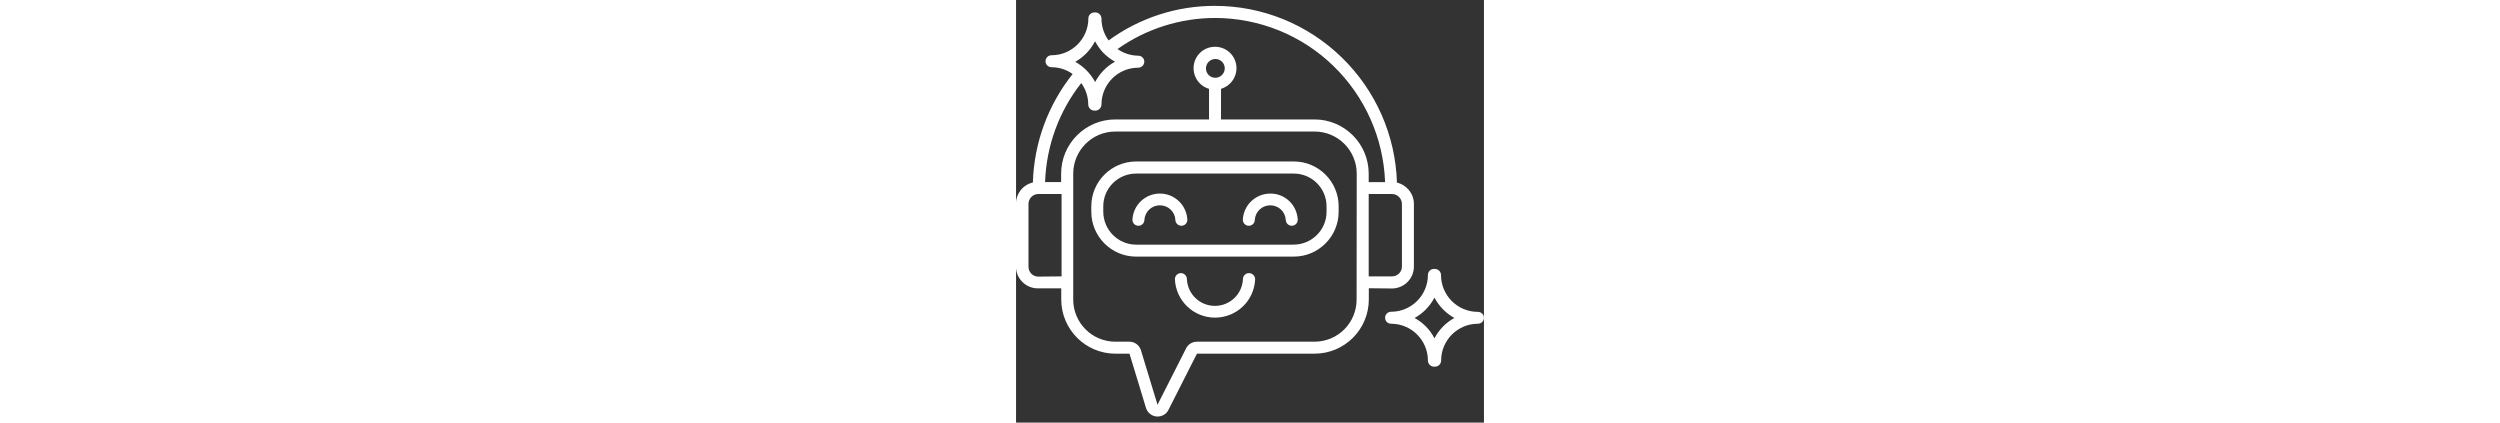 <?xml version="1.0" encoding="utf-8"?>
<svg version="1.1" id="Layer_1" xmlns="http://www.w3.org/2000/svg" xmlns:xlink="http://www.w3.org/1999/xlink" x="0px" y="0px"
	 viewBox="0 0 414.1 374" style="enable-background:new 0 0 414.1 374;" xml:space="preserve" height="70">
<rect x="0" y="0" width="414.1" height="374" fill="#333333" stroke="none"/>
<style type="text/css">
	.st0{fill:#FFFFFF;}
</style>
<path class="st0" d="M408.7,276c-18,0-32.6-14.6-32.6-32.6c0-1.4-0.6-2.8-1.6-3.8s-2.4-1.6-3.8-1.6h-0.9c-2.9,0-5.3,2.4-5.3,5.3
	c0,18-14.6,32.6-32.6,32.6c-2.9,0-5.3,2.4-5.3,5.3c0,3,2.4,5.3,5.3,5.3c18,0,32.6,14.6,32.6,32.6c0,1.4,0.6,2.8,1.6,3.8
	s2.4,1.6,3.8,1.6h0.9c1.4,0,2.8-0.6,3.8-1.6s1.6-2.4,1.6-3.8c0-18,14.6-32.6,32.6-32.6c3,0,5.3-2.4,5.3-5.3
	C414.1,278.4,411.7,276,408.7,276L408.7,276z M370.3,299.4c-3.9-7.6-10.1-13.9-17.6-18c7.5-4.1,13.6-10.4,17.6-18
	c4,7.6,10.1,13.8,17.6,18C380.4,285.5,374.3,291.8,370.3,299.4z M245.8,142.9H106.3c-21.9,0-39.7,17.8-39.7,39.7v4.8
	c0,21.9,17.8,39.7,39.7,39.7h139.5c21.9,0,39.7-17.8,39.7-39.7v-4.8C285.5,160.7,267.7,142.9,245.8,142.9L245.8,142.9z M274.8,187.4
	L274.8,187.4c0,16-13,29-29,29.1H106.3c-16,0-29-13-29.1-29.1v-4.8c0-16,13-29,29.1-29h139.5c16,0,29,13,29,29L274.8,187.4z
	 M151.6,194.5c0,3-2.4,5.3-5.3,5.3c-2.9,0-5.3-2.4-5.3-5.3c-0.4-7.2-6.4-12.8-13.7-12.8s-13.2,5.6-13.7,12.8c0,3-2.4,5.3-5.3,5.3
	c-3,0-5.3-2.4-5.3-5.3c0.6-13,11.3-23.2,24.3-23.2S151,181.5,151.6,194.5L151.6,194.5z M249.3,194.5c0,3-2.4,5.3-5.3,5.3
	c-2.9,0-5.3-2.4-5.3-5.3c-0.5-7.2-6.4-12.8-13.7-12.8s-13.2,5.6-13.7,12.8c0,3-2.4,5.3-5.3,5.3c-2.9,0-5.3-2.4-5.3-5.3
	c0.6-13,11.3-23.2,24.4-23.2S248.7,181.5,249.3,194.5L249.3,194.5z M211.6,247c-0.7,19.1-16.4,34.1-35.5,34.1s-34.8-15.1-35.5-34.1
	c0-2.9,2.4-5.3,5.3-5.3c2.9,0,5.3,2.4,5.3,5.3c0.6,13.3,11.5,23.7,24.8,23.7s24.2-10.4,24.8-23.7c0-2.9,2.4-5.3,5.3-5.3
	S211.6,244.1,211.6,247L211.6,247z M332.7,255.3c10.7,0,19.4-8.7,19.4-19.4v-55.4c0-9-6.2-16.8-15-18.9
	c-1.3-41.9-18.8-81.6-48.9-110.8C258.2,21.6,218,5.2,176.1,5.2c-33.8-0.1-66.8,10.6-94.2,30.6c-4.1-5.6-6.3-12.4-6.3-19.4
	c0-1.4-0.6-2.8-1.6-3.8S71.7,11,70.2,11h-0.9c-2.9,0-5.3,2.4-5.3,5.3c0,18-14.6,32.6-32.6,32.6c-3,0-5.3,2.4-5.3,5.3
	c0,3,2.4,5.3,5.3,5.3c6.7,0,13.3,2.1,18.7,6c-21.8,27.3-34.2,61-35.2,96c-8.8,2-15,9.9-15,18.9v55.4c0,10.7,8.7,19.4,19.4,19.4H40
	v9.8c0,26.5,21.5,48,48,48h12.4l14.6,48h0c1.3,4.2,5,7.2,9.3,7.6h1c4,0,7.7-2.1,9.5-5.7l25.3-49.9h104.1c26.5,0,48-21.5,48-48v-9.9
	L332.7,255.3z M341.5,180.6l0,55.3c0,4.8-3.9,8.7-8.8,8.7h-20.6v-72.9h20.6C337.6,171.7,341.5,175.7,341.5,180.6L341.5,180.6z
	 M326.4,161.2h-14.3v-7.5c0-26.5-21.5-48-48-48h-82.7V78.6c9.1-2.7,14.8-11.6,13.5-20.9c-1.3-9.4-9.3-16.3-18.8-16.3
	c-9.5,0-17.5,6.9-18.8,16.3c-1.3,9.3,4.4,18.3,13.5,20.9v27.1H87.9c-26.5,0-48,21.5-48,48v7.4H25.7c1.1-31.9,12.3-62.6,32-87.6
	c4,5.5,6.2,12.2,6.2,19c0,1.4,0.6,2.8,1.6,3.8s2.4,1.6,3.8,1.6h0.9c1.4,0,2.8-0.6,3.8-1.6s1.6-2.4,1.6-3.8c0-18,14.6-32.6,32.6-32.6
	c2.9,0,5.3-2.4,5.3-5.3c0-3-2.4-5.3-5.3-5.3c-6.6-0.1-13-2.1-18.4-5.9c25.3-17.9,55.5-27.5,86.5-27.5c39,0.1,76.4,15.2,104.4,42.3
	c28,27.1,44.5,64,45.9,102.9L326.4,161.2z M177.1,68.8L177.1,68.8c-0.2,0-0.5,0-0.8,0c-0.2,0-0.5,0-0.7,0c-4.4-0.4-7.8-4.2-7.5-8.7
	c0.2-4.4,3.9-7.9,8.3-7.9c4.5,0,8.1,3.5,8.3,7.9C184.9,64.6,181.5,68.4,177.1,68.8L177.1,68.8z M70.1,36.8L70.1,36.8
	c1.9,3.5,4.1,6.7,6.8,9.6c3.1,3.2,6.7,6,10.7,8.2c-7.5,4.1-13.6,10.4-17.6,18c-2.2-4.1-5-7.8-8.3-11c0,0,0-0.3-0.4-0.4
	s-0.3,0-0.4-0.3v0c-2.6-2.4-5.4-4.5-8.5-6.2c7.4-4.2,13.5-10.4,17.4-18L70.1,36.8z M19.7,244.8L19.7,244.8c-4.8,0-8.7-3.9-8.7-8.7
	v-55.6c0-4.8,3.9-8.8,8.7-8.8h20.6v72.9L19.7,244.8z M301.4,265.1c0,9.9-3.9,19.4-10.9,26.4s-16.5,10.9-26.4,10.9h-104
	c-4,0-7.8,2.2-9.6,5.9l-25.3,49.9l-14.6-48h0c-1.3-4.6-5.5-7.8-10.2-7.8H87.9c-20.6,0-37.3-16.7-37.3-37.3V153.7
	c0-20.6,16.7-37.3,37.3-37.3h176.3c20.6,0,37.3,16.7,37.3,37.3L301.4,265.1z"/>
</svg>
